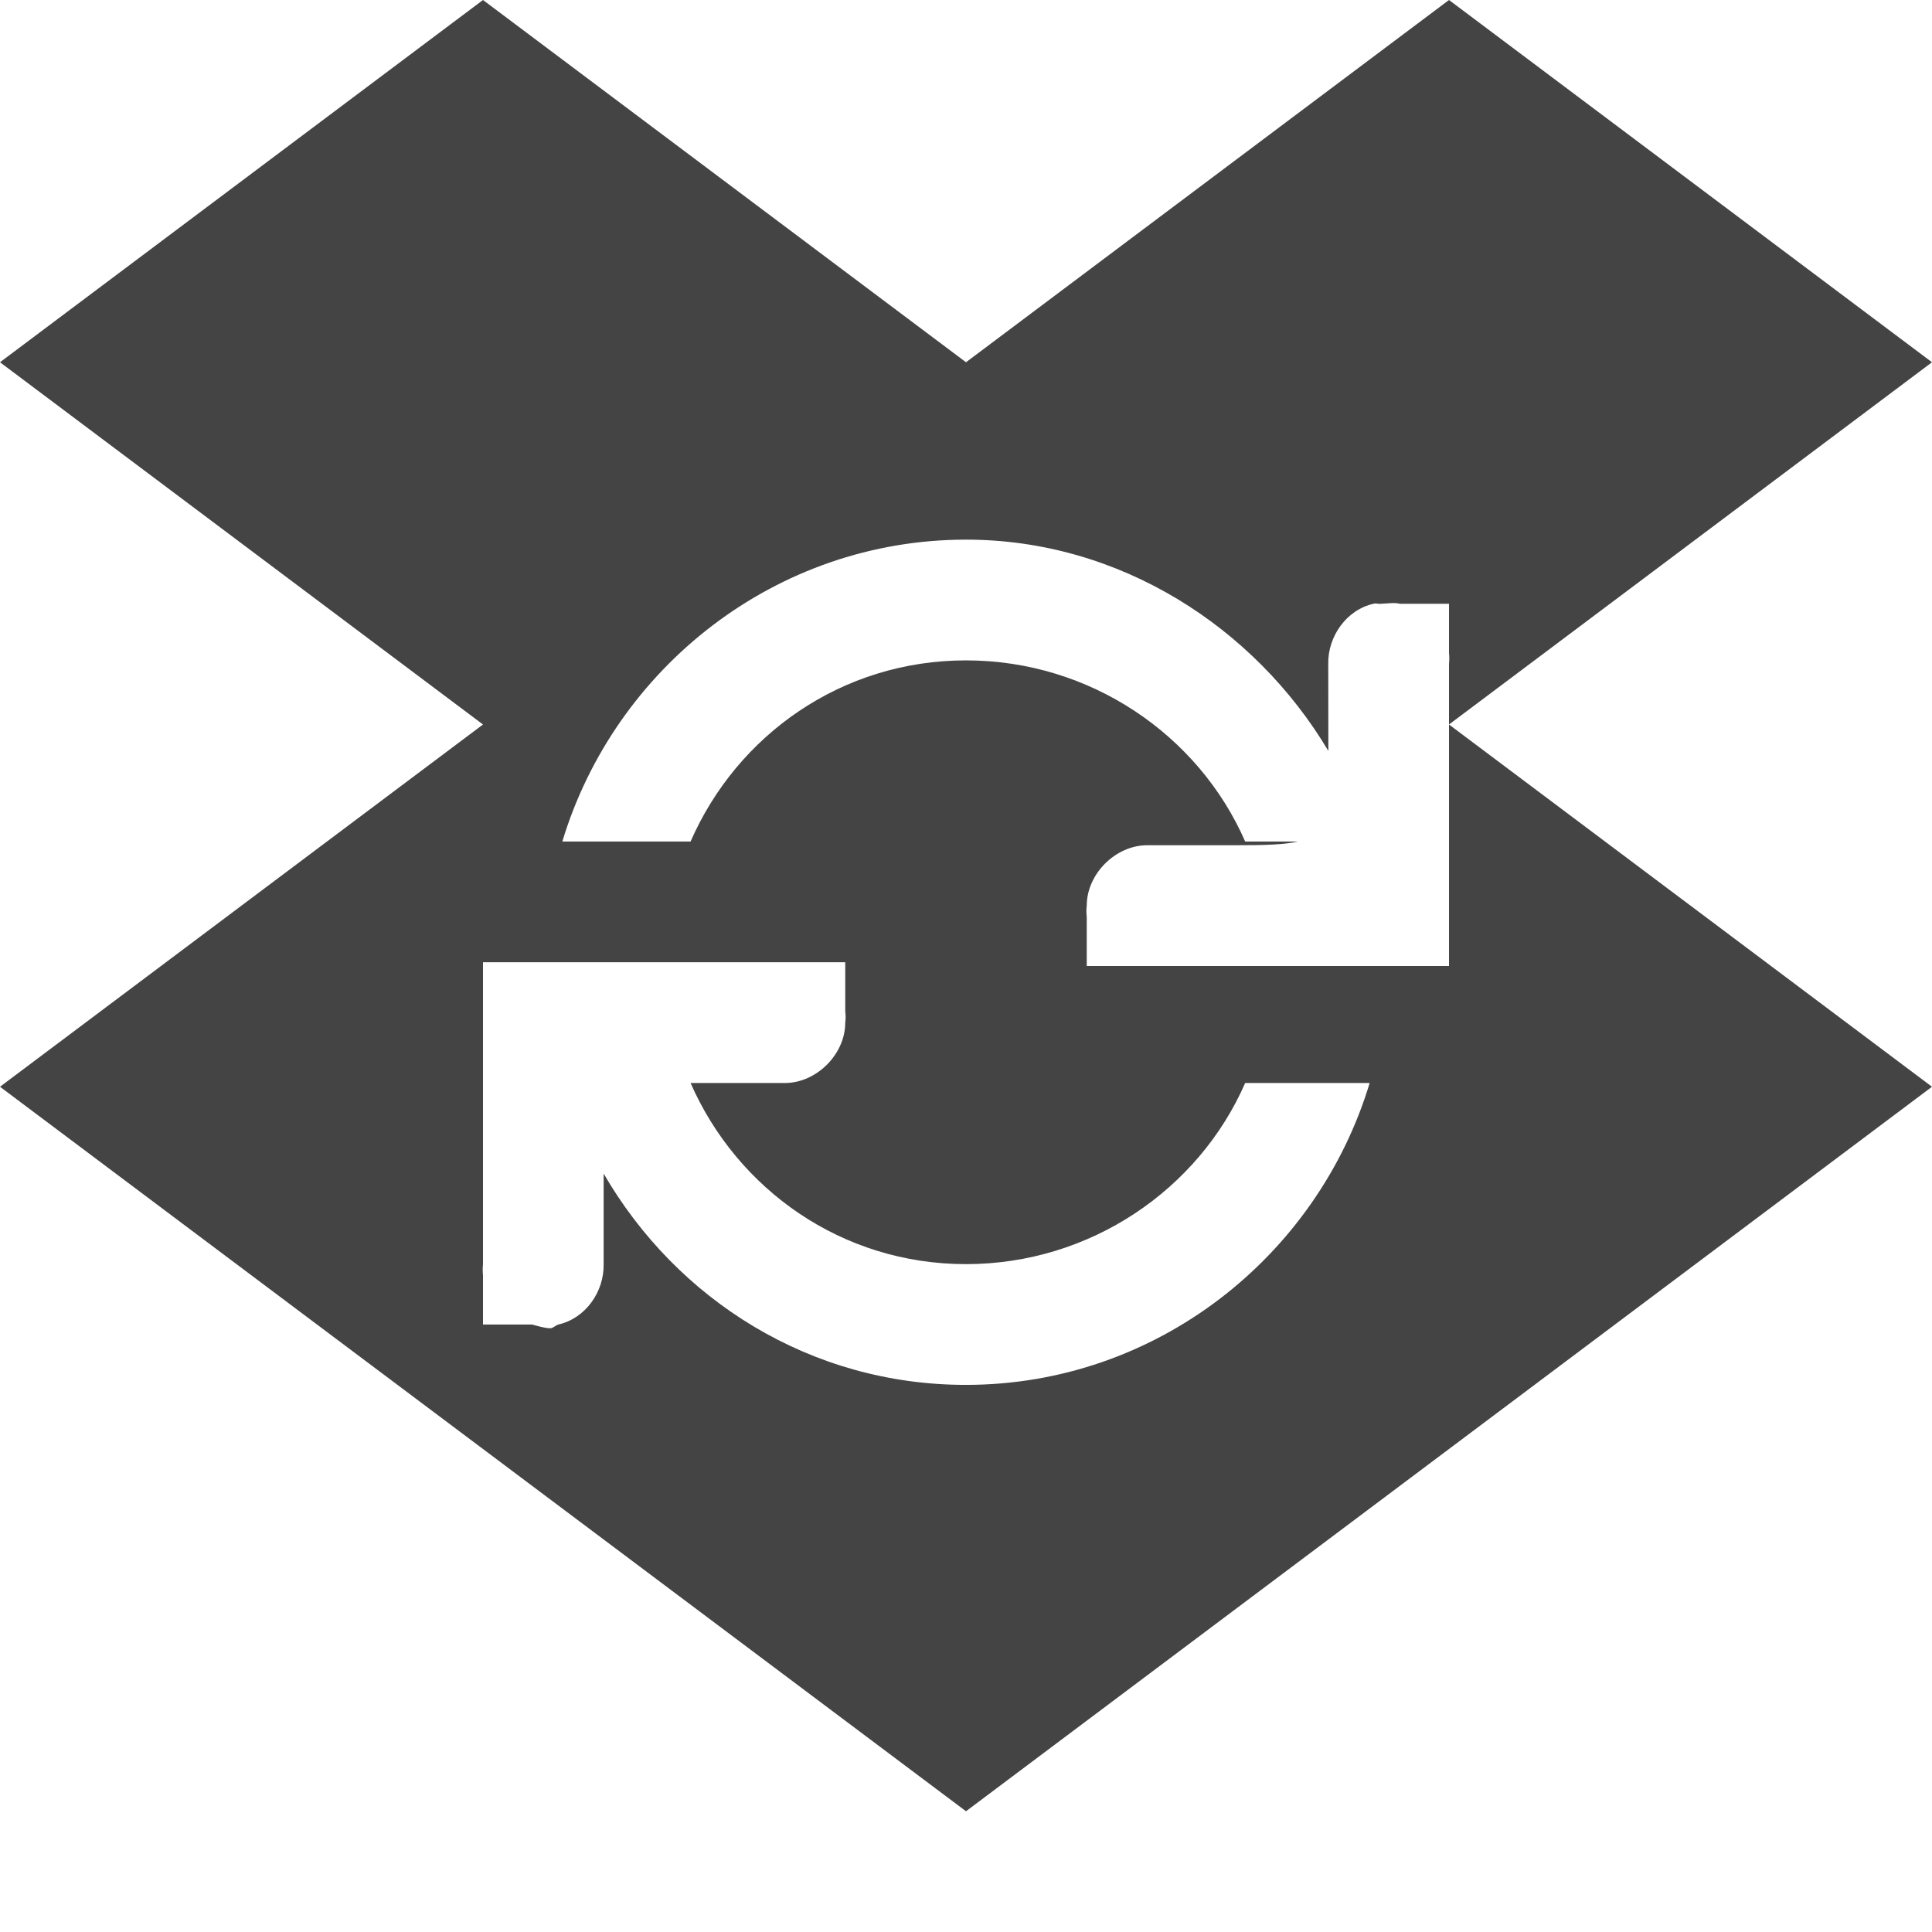 <?xml version="1.0" encoding="UTF-8" standalone="no"?>
<!-- Created with Inkscape (http://www.inkscape.org/) -->

<svg
   xmlns:dc="http://purl.org/dc/elements/1.1/"
   xmlns:cc="http://creativecommons.org/ns#"
   xmlns:rdf="http://www.w3.org/1999/02/22-rdf-syntax-ns#"
   xmlns:svg="http://www.w3.org/2000/svg"
   xmlns="http://www.w3.org/2000/svg"
   xmlns:sodipodi="http://sodipodi.sourceforge.net/DTD/sodipodi-0.dtd"
   xmlns:inkscape="http://www.inkscape.org/namespaces/inkscape"
   width="16"
   height="16"
   id="svg3396"
   version="1.1"
   inkscape:version="0.48.4 r9939"
   sodipodi:docname="dropbox-status-busy.svg">
  <defs
     id="defs3398" />
  <sodipodi:namedview
     id="base"
     pagecolor="#000000"
     bordercolor="#666666"
     borderopacity="1.0"
     inkscape:pageopacity="0.63137255"
     inkscape:pageshadow="2"
     inkscape:zoom="2.8284271"
     inkscape:cx="13.602473"
     inkscape:cy="7.4648869"
     inkscape:current-layer="layer1"
     showgrid="true"
     inkscape:grid-bbox="true"
     inkscape:document-units="px"
     inkscape:window-width="1364"
     inkscape:window-height="700"
     inkscape:window-x="0"
     inkscape:window-y="28"
     inkscape:window-maximized="1"
     showguides="true"
     inkscape:guide-bbox="true">
    <inkscape:grid
       type="xygrid"
       id="grid3404"
       empspacing="4"
       visible="true"
       enabled="true"
       snapvisiblegridlinesonly="true"
       originy="3px"
       originx="3px" />
    <sodipodi:guide
       orientation="0,1"
       position="3,19"
       id="guide3489" />
    <sodipodi:guide
       orientation="0,1"
       position="3,3"
       id="guide3491" />
    <sodipodi:guide
       orientation="1,0"
       position="3,19"
       id="guide3495" />
    <sodipodi:guide
       orientation="1,0"
       position="19,19"
       id="guide3497" />
  </sodipodi:namedview>
  <g
     id="layer1"
     inkscape:label="Layer 1"
     inkscape:groupmode="layer">
    <path
       id="path3894"
       d="M 4,0 0,3 4,6 0,9 8,15 16,9 12,6 12,7.5 12,8 9,8 9,7.594 c -0.004,-0.036 -0.004,-0.057 0,-0.094 2.5e-5,-0.262 0.238,-0.5 0.5,-0.5 l 0.719,0 c 0.268,10e-5 0.415,-0.005 0.531,-0.031 l -0.438,0 C 9.926,6.086 9.028,5.469 8,5.469 c -1.028,0 -1.895,0.617 -2.281,1.5 l -1.062,0 c 0.434,-1.437 1.767,-2.5 3.344,-2.5 1.273,0 2.39,0.726 3,1.75 L 11,5.5 C 10.995,5.271 11.151,5.05 11.375,5 c 0.02,-0.007 0.041,0.004 0.062,0 0.047,-0.001 0.11,-0.012 0.156,0 L 12,5 12,5.406 c 0.003,0.031 0.003,0.063 0,0.094 l 0,0.5 4,-3 -4,-3 -4,3 -4,-3 z m 0,7.969 3,0 0,0.406 c 0.004,0.036 0.004,0.057 0,0.094 -2.5e-5,0.262 -0.238,0.5 -0.5,0.5 l -0.719,0 c -0.028,0 -0.037,-3e-5 -0.062,0 0.387,0.882 1.253,1.5 2.281,1.5 1.028,0 1.926,-0.617 2.312,-1.5 l 1.031,0 c -0.434,1.437 -1.767,2.5 -3.344,2.5 -1.289,0 -2.395,-0.706 -3,-1.75 l 0,0.75 c 0.005,0.229 -0.151,0.45 -0.375,0.5 -0.02,0.006 -0.041,0.027 -0.062,0.031 -0.047,10e-4 -0.11,-0.019 -0.156,-0.031 L 4,10.969 4,10.562 c -0.003,-0.031 -0.003,-0.063 0,-0.094 l 0,-2 0,-0.5 z"
       style="color:#000000;fill:#444444;fill-opacity:1;fill-rule:nonzero;stroke:none;stroke-width:1;marker:none;visibility:visible;display:inline;overflow:visible;enable-background:accumulate"
       inkscape:connector-curvature="0" />
  </g>
</svg>
